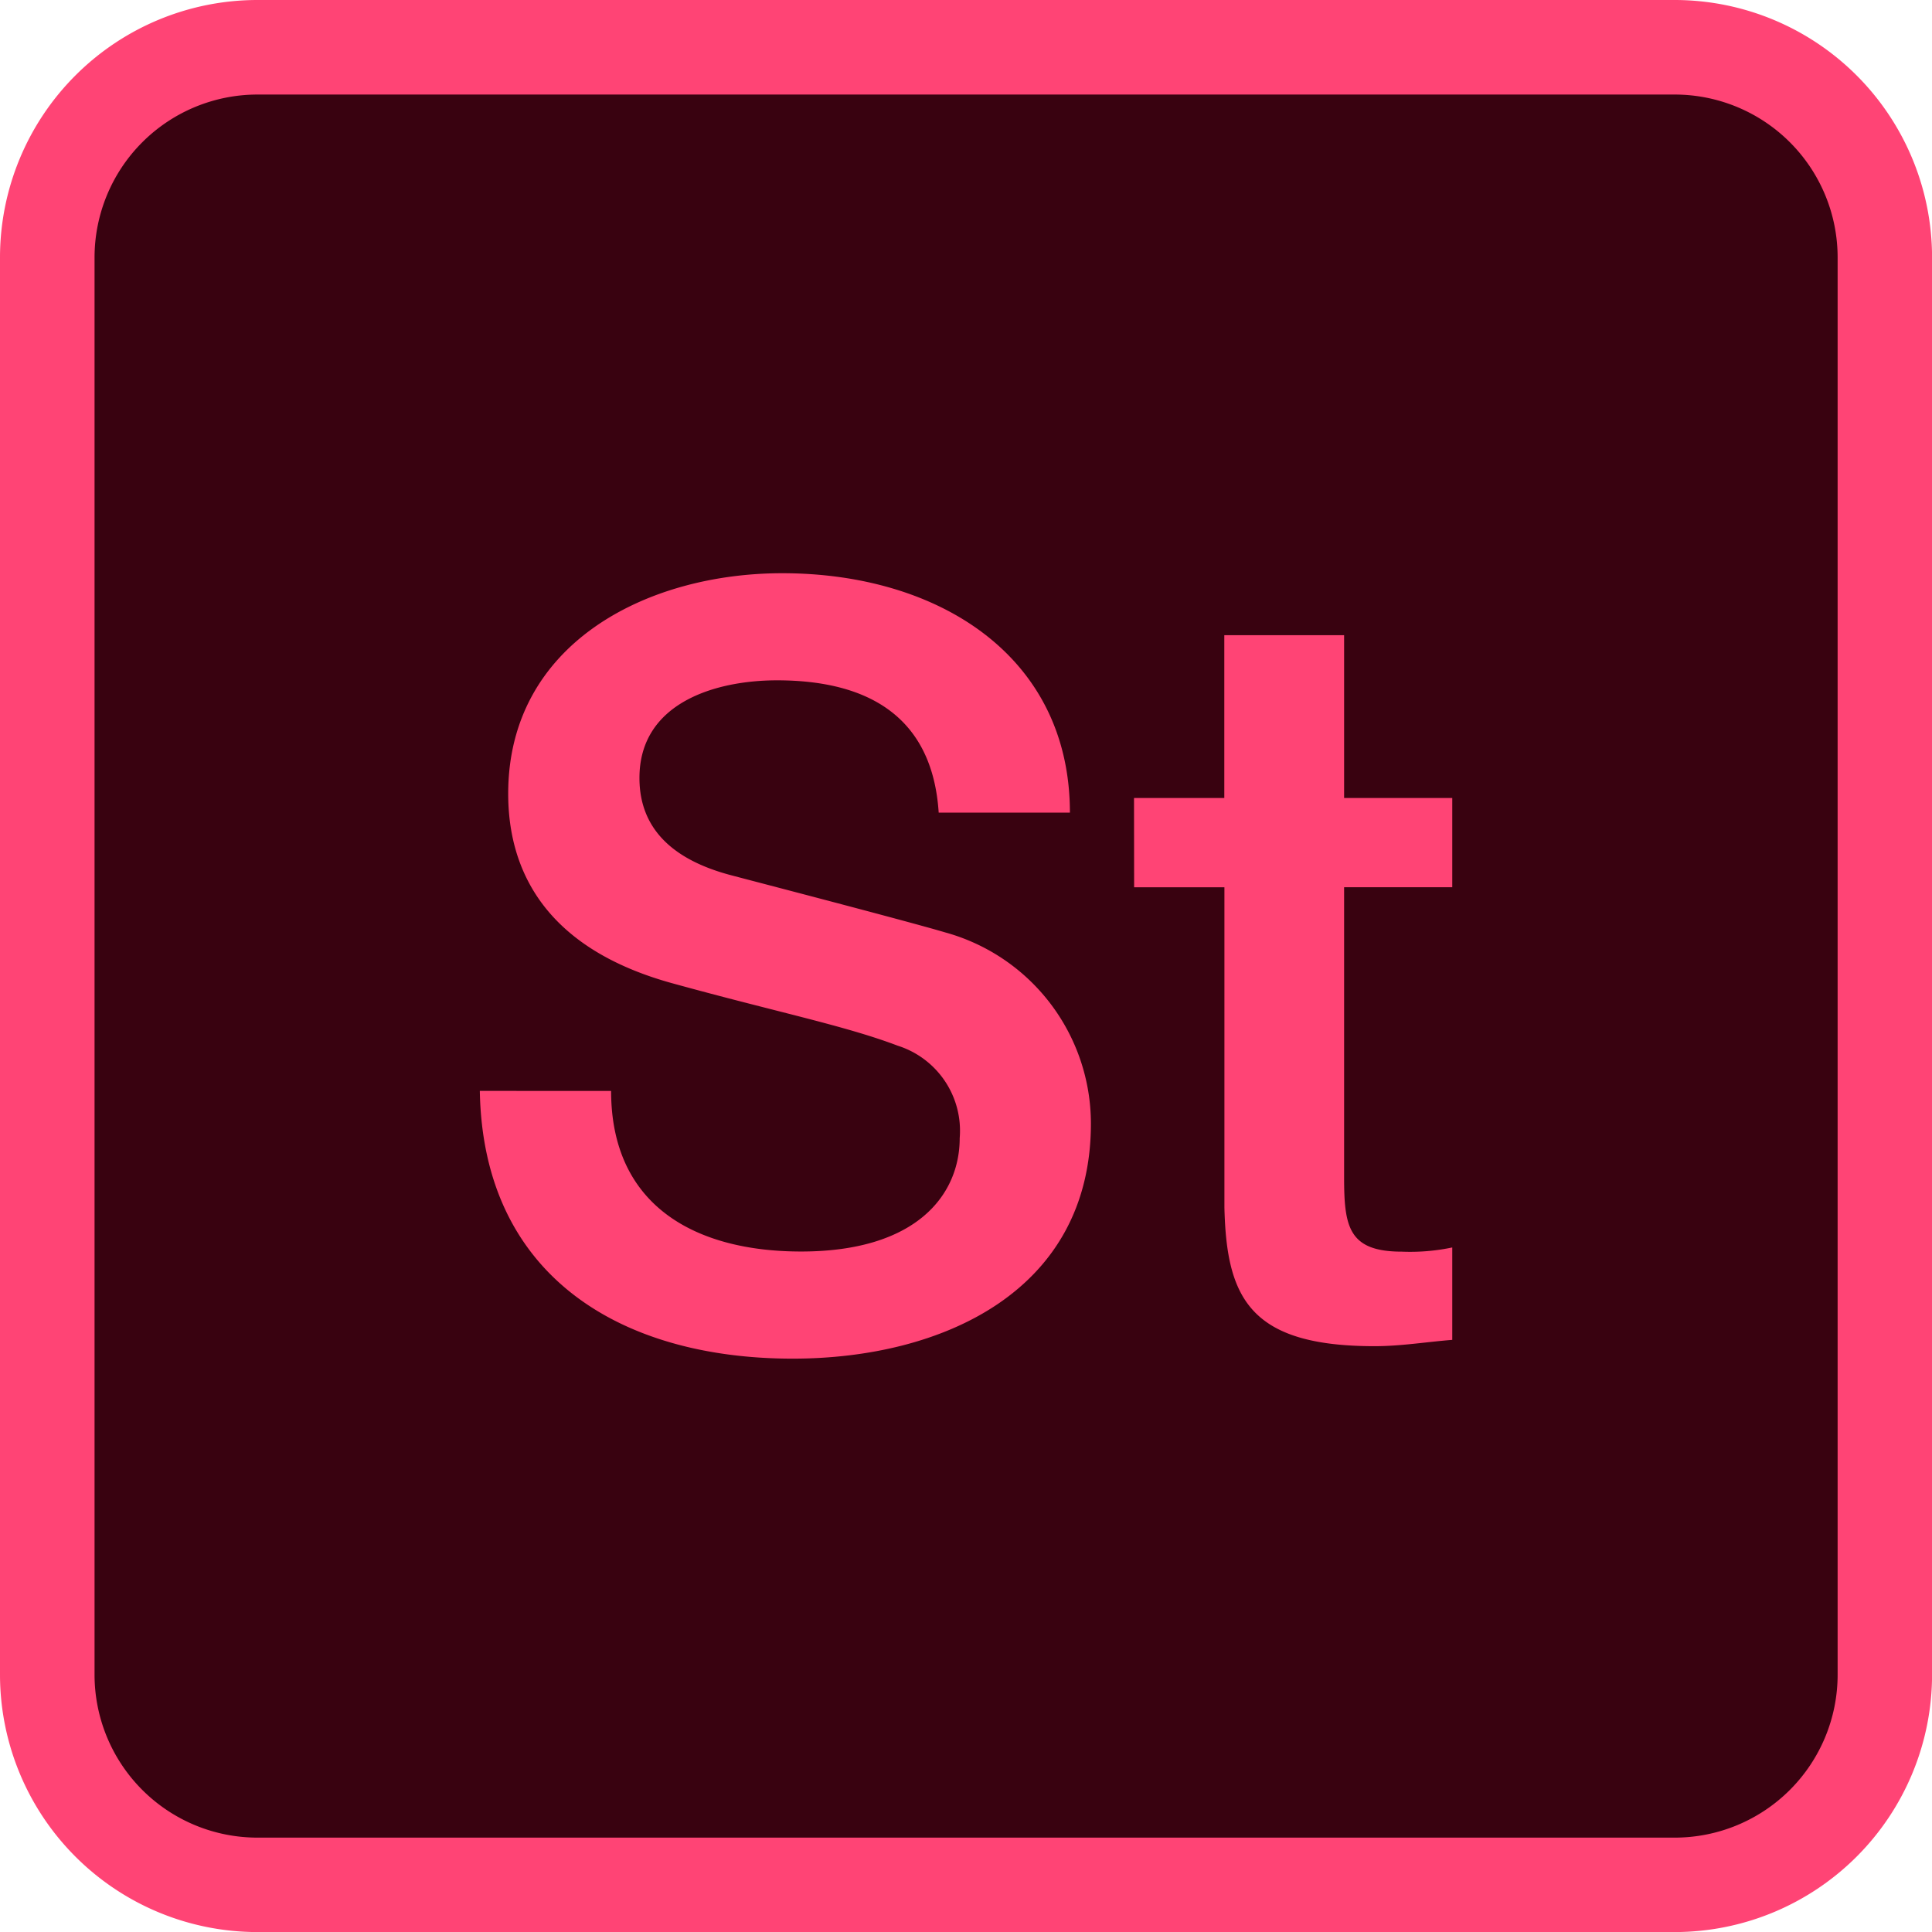 <?xml version="1.0" encoding="UTF-8"?>
<svg xmlns="http://www.w3.org/2000/svg" width="86.637" height="86.637" viewBox="0 0 86.637 86.637">
  <g id="St" transform="translate(-40.96 -40.96)">
    <path id="路径_788" d="M64,64m9.417,0h63.565q9.417,0,9.417,9.417v63.565q0,9.417-9.417,9.417H73.417Q64,146.4,64,136.983V73.417Q64,64,73.417,64Z" transform="translate(-20.921 -20.921)" fill="#390210"></path>
    <path id="路径_789" d="M116.061,127.6H52.5A11.549,11.549,0,0,1,40.96,116.061V52.5A11.549,11.549,0,0,1,52.5,40.96h63.565A11.549,11.549,0,0,1,127.6,52.5v63.565A11.549,11.549,0,0,1,116.061,127.6ZM52.5,45.2a7.307,7.307,0,0,0-7.3,7.3v63.565a7.307,7.307,0,0,0,7.3,7.3h63.565a7.307,7.307,0,0,0,7.3-7.3V52.5a7.307,7.307,0,0,0-7.3-7.3Z" fill="#ff4475"></path>
    <path id="路径_790" d="M280.83,343.725c0,5.179,3.814,7.2,8.522,7.2,5.179,0,7.11-2.543,7.11-5.085a4,4,0,0,0-2.778-4.144c-2.354-.895-5.415-1.507-10.029-2.778-5.744-1.554-7.44-5.038-7.44-8.522,0-6.733,6.215-9.888,12.289-9.888,7.016,0,12.9,3.72,12.9,10.736H295.52c-.282-4.332-3.2-5.933-7.251-5.933-2.731,0-6.168.989-6.168,4.379,0,2.354,1.6,3.673,4,4.332.518.141,7.957,2.072,9.7,2.59a8.9,8.9,0,0,1,6.545,8.57c0,7.534-6.686,10.547-13.372,10.547-7.675,0-13.89-3.673-14.031-12.007Zm23.449-13.137h4.049v-7.3H313.7v7.3h4.85v4H313.7v13c0,2.213.188,3.343,2.59,3.343a9.169,9.169,0,0,0,2.26-.188v4.144c-1.177.094-2.307.283-3.484.283-5.6,0-6.639-2.166-6.733-6.215V334.591h-4.049Z" transform="translate(-212.466 -253.843)" fill="#ff4475"></path>
  </g>
</svg>
